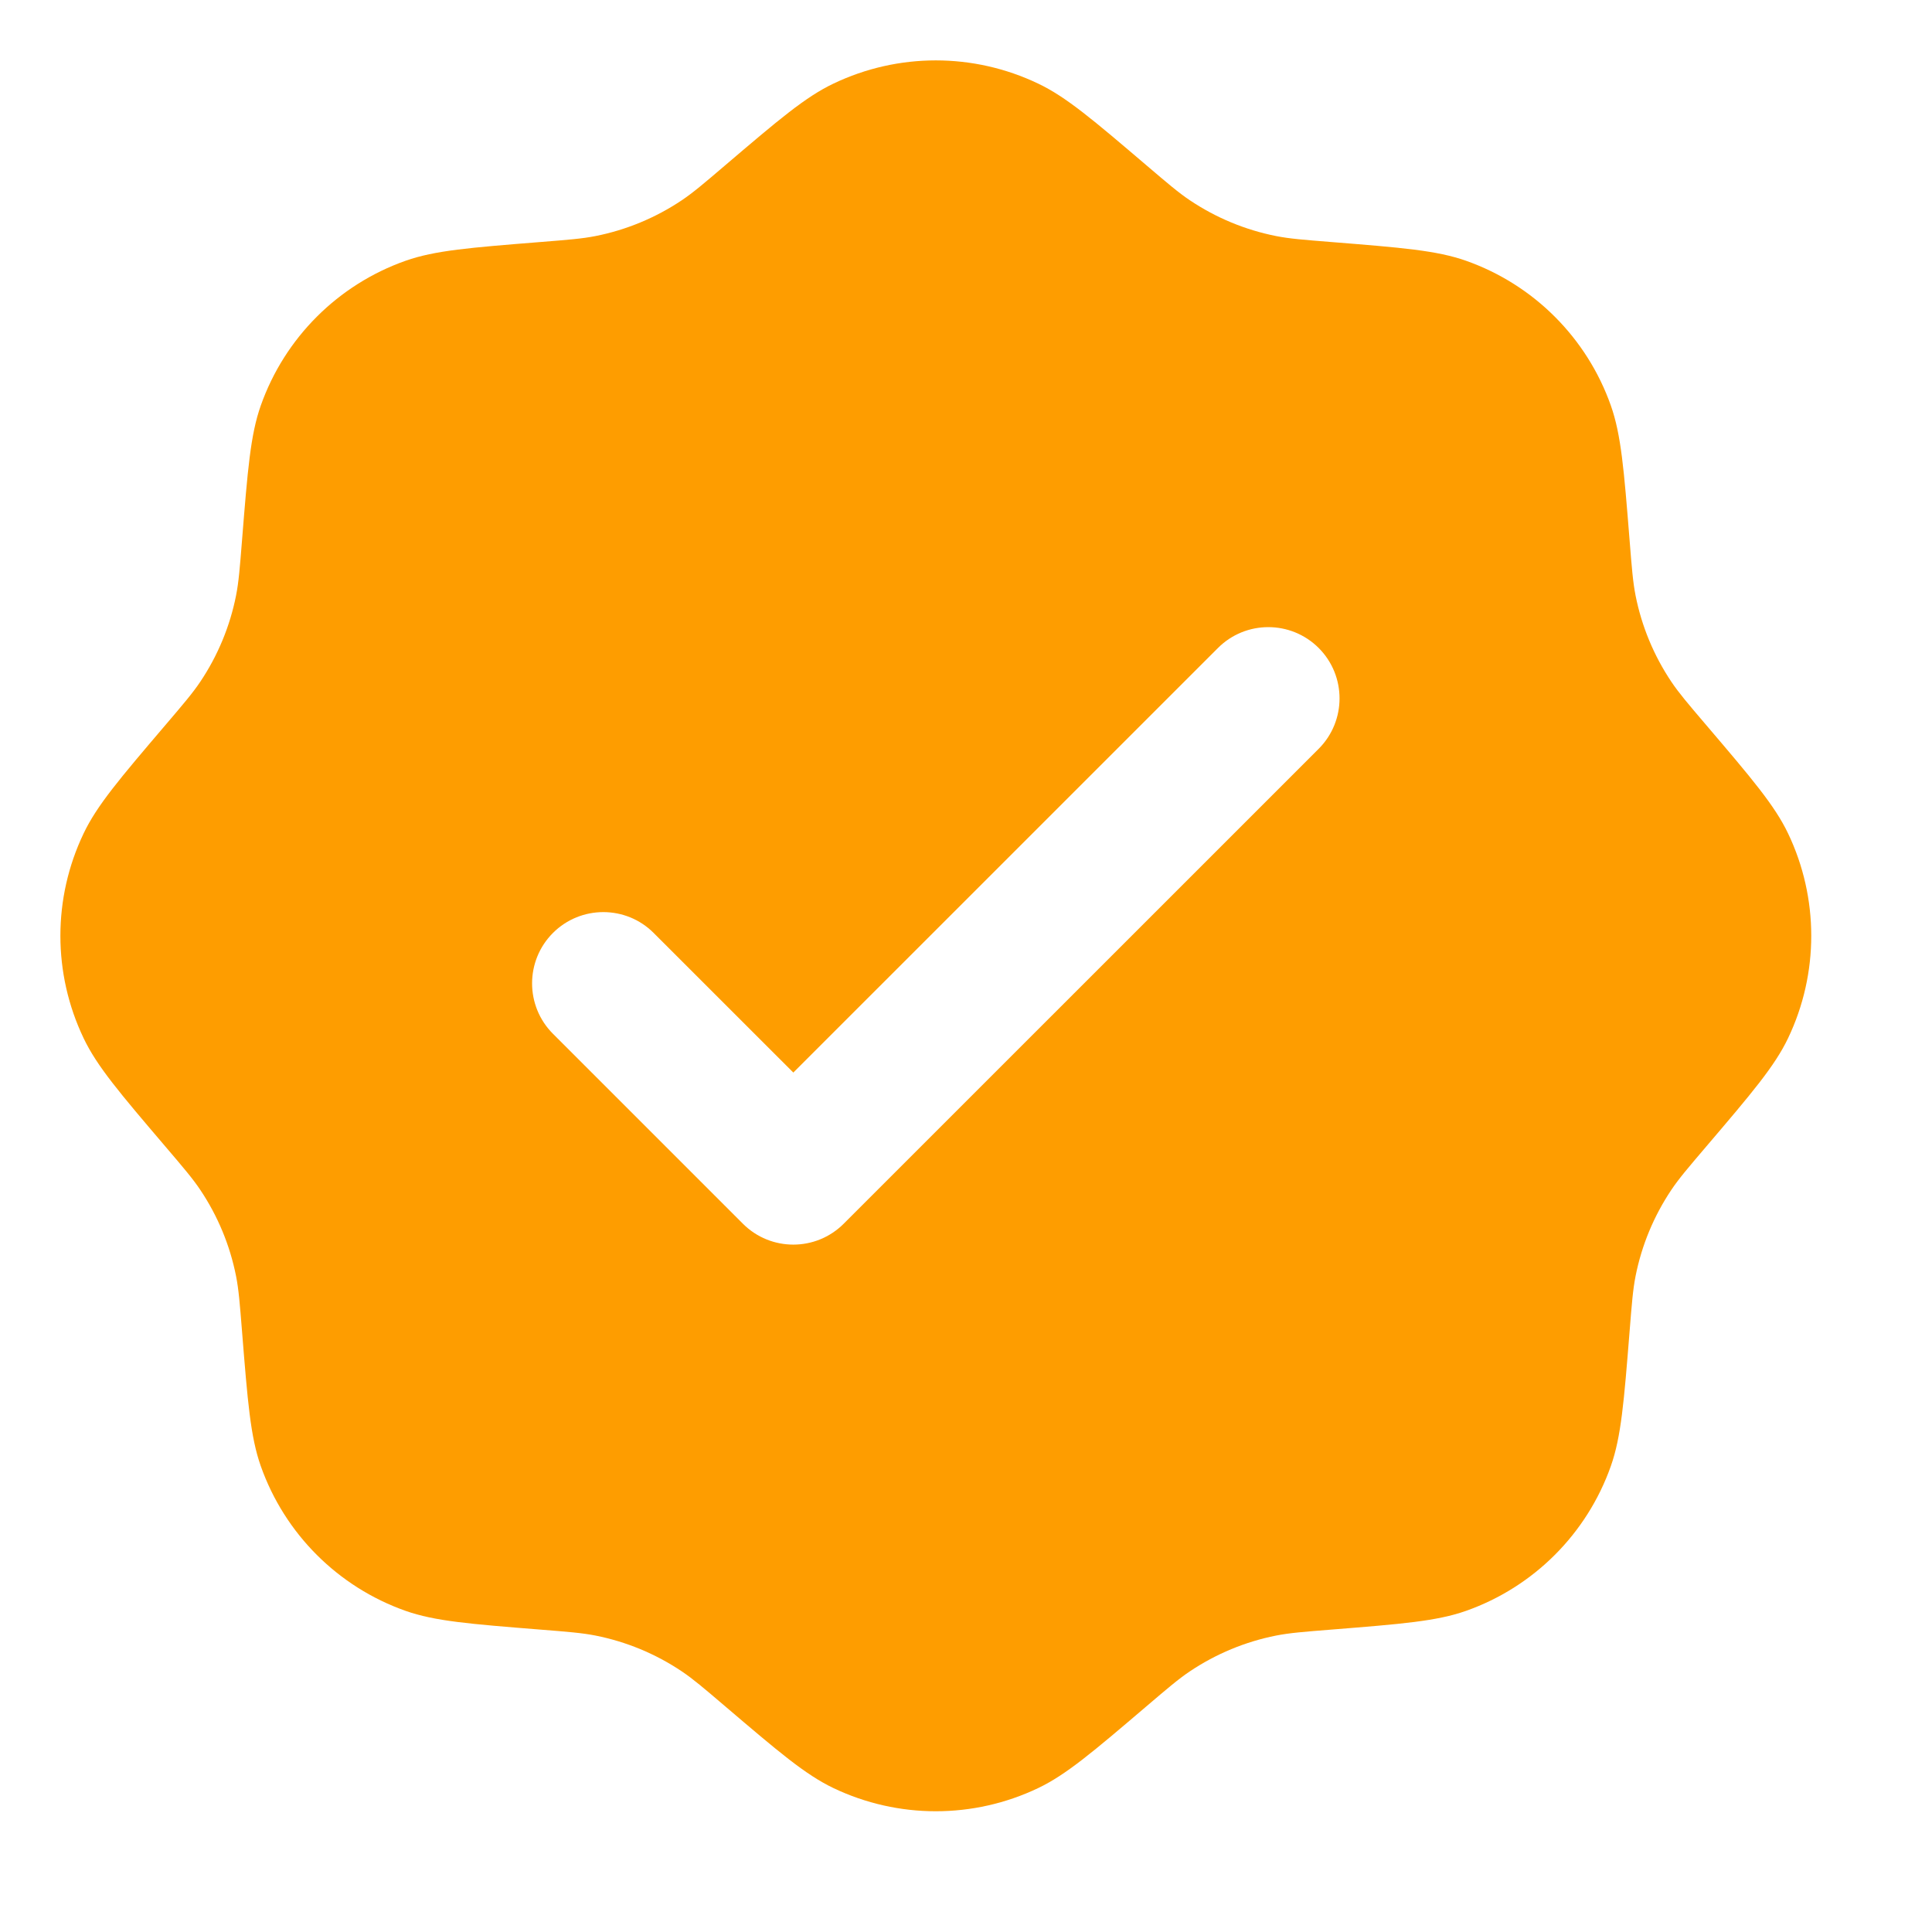 <svg width="32" height="32" viewBox="0 0 32 32" fill="none" xmlns="http://www.w3.org/2000/svg">
<path fill-rule="evenodd" clip-rule="evenodd" d="M12.009 2.74C11.656 3.041 11.479 3.192 11.291 3.318C10.858 3.608 10.373 3.809 9.863 3.91C9.64 3.954 9.409 3.972 8.946 4.009C7.784 4.102 7.203 4.148 6.718 4.319C5.597 4.715 4.715 5.597 4.319 6.718C4.148 7.203 4.102 7.784 4.009 8.946C3.972 9.409 3.954 9.64 3.91 9.863C3.809 10.373 3.608 10.858 3.318 11.291C3.192 11.479 3.041 11.656 2.74 12.009C1.984 12.896 1.606 13.34 1.385 13.804C0.872 14.877 0.872 16.123 1.385 17.196C1.606 17.66 1.984 18.104 2.74 18.991C3.041 19.344 3.192 19.521 3.318 19.709C3.608 20.142 3.809 20.627 3.91 21.137C3.954 21.36 3.972 21.591 4.009 22.054C4.102 23.216 4.148 23.797 4.319 24.282C4.715 25.403 5.597 26.285 6.718 26.681C7.203 26.852 7.784 26.898 8.946 26.991C9.409 27.028 9.64 27.046 9.863 27.09C10.373 27.191 10.858 27.392 11.291 27.682C11.479 27.808 11.656 27.959 12.009 28.26C12.896 29.016 13.34 29.394 13.804 29.616C14.877 30.128 16.123 30.128 17.196 29.616C17.66 29.394 18.104 29.016 18.991 28.26C19.344 27.959 19.521 27.808 19.709 27.682C20.142 27.392 20.627 27.191 21.137 27.09C21.36 27.046 21.591 27.028 22.054 26.991C23.216 26.898 23.797 26.852 24.282 26.681C25.403 26.285 26.285 25.403 26.681 24.282C26.852 23.797 26.898 23.216 26.991 22.054C27.028 21.591 27.046 21.36 27.09 21.137C27.191 20.627 27.392 20.142 27.682 19.709C27.808 19.521 27.959 19.344 28.26 18.991C29.016 18.104 29.394 17.66 29.616 17.196C30.128 16.123 30.128 14.877 29.616 13.804C29.394 13.34 29.016 12.896 28.26 12.009C27.959 11.656 27.808 11.479 27.682 11.291C27.392 10.858 27.191 10.373 27.09 9.863C27.046 9.64 27.028 9.409 26.991 8.946C26.898 7.784 26.852 7.203 26.681 6.718C26.285 5.597 25.403 4.715 24.282 4.319C23.797 4.148 23.216 4.102 22.054 4.009C21.591 3.972 21.36 3.954 21.137 3.91C20.627 3.809 20.142 3.608 19.709 3.318C19.521 3.192 19.344 3.041 18.991 2.74C18.104 1.984 17.66 1.606 17.196 1.385C16.123 0.872 14.877 0.872 13.804 1.385C13.34 1.606 12.896 1.984 12.009 2.74ZM21.842 12.402C22.302 11.941 22.302 11.194 21.842 10.733C21.381 10.272 20.633 10.272 20.173 10.733L13.14 17.765L10.827 15.453C10.367 14.992 9.619 14.992 9.158 15.453C8.698 15.914 8.698 16.661 9.158 17.122L12.305 20.269C12.766 20.73 13.513 20.73 13.974 20.269L21.842 12.402Z" fill="#FE9D00"/>
</svg>
